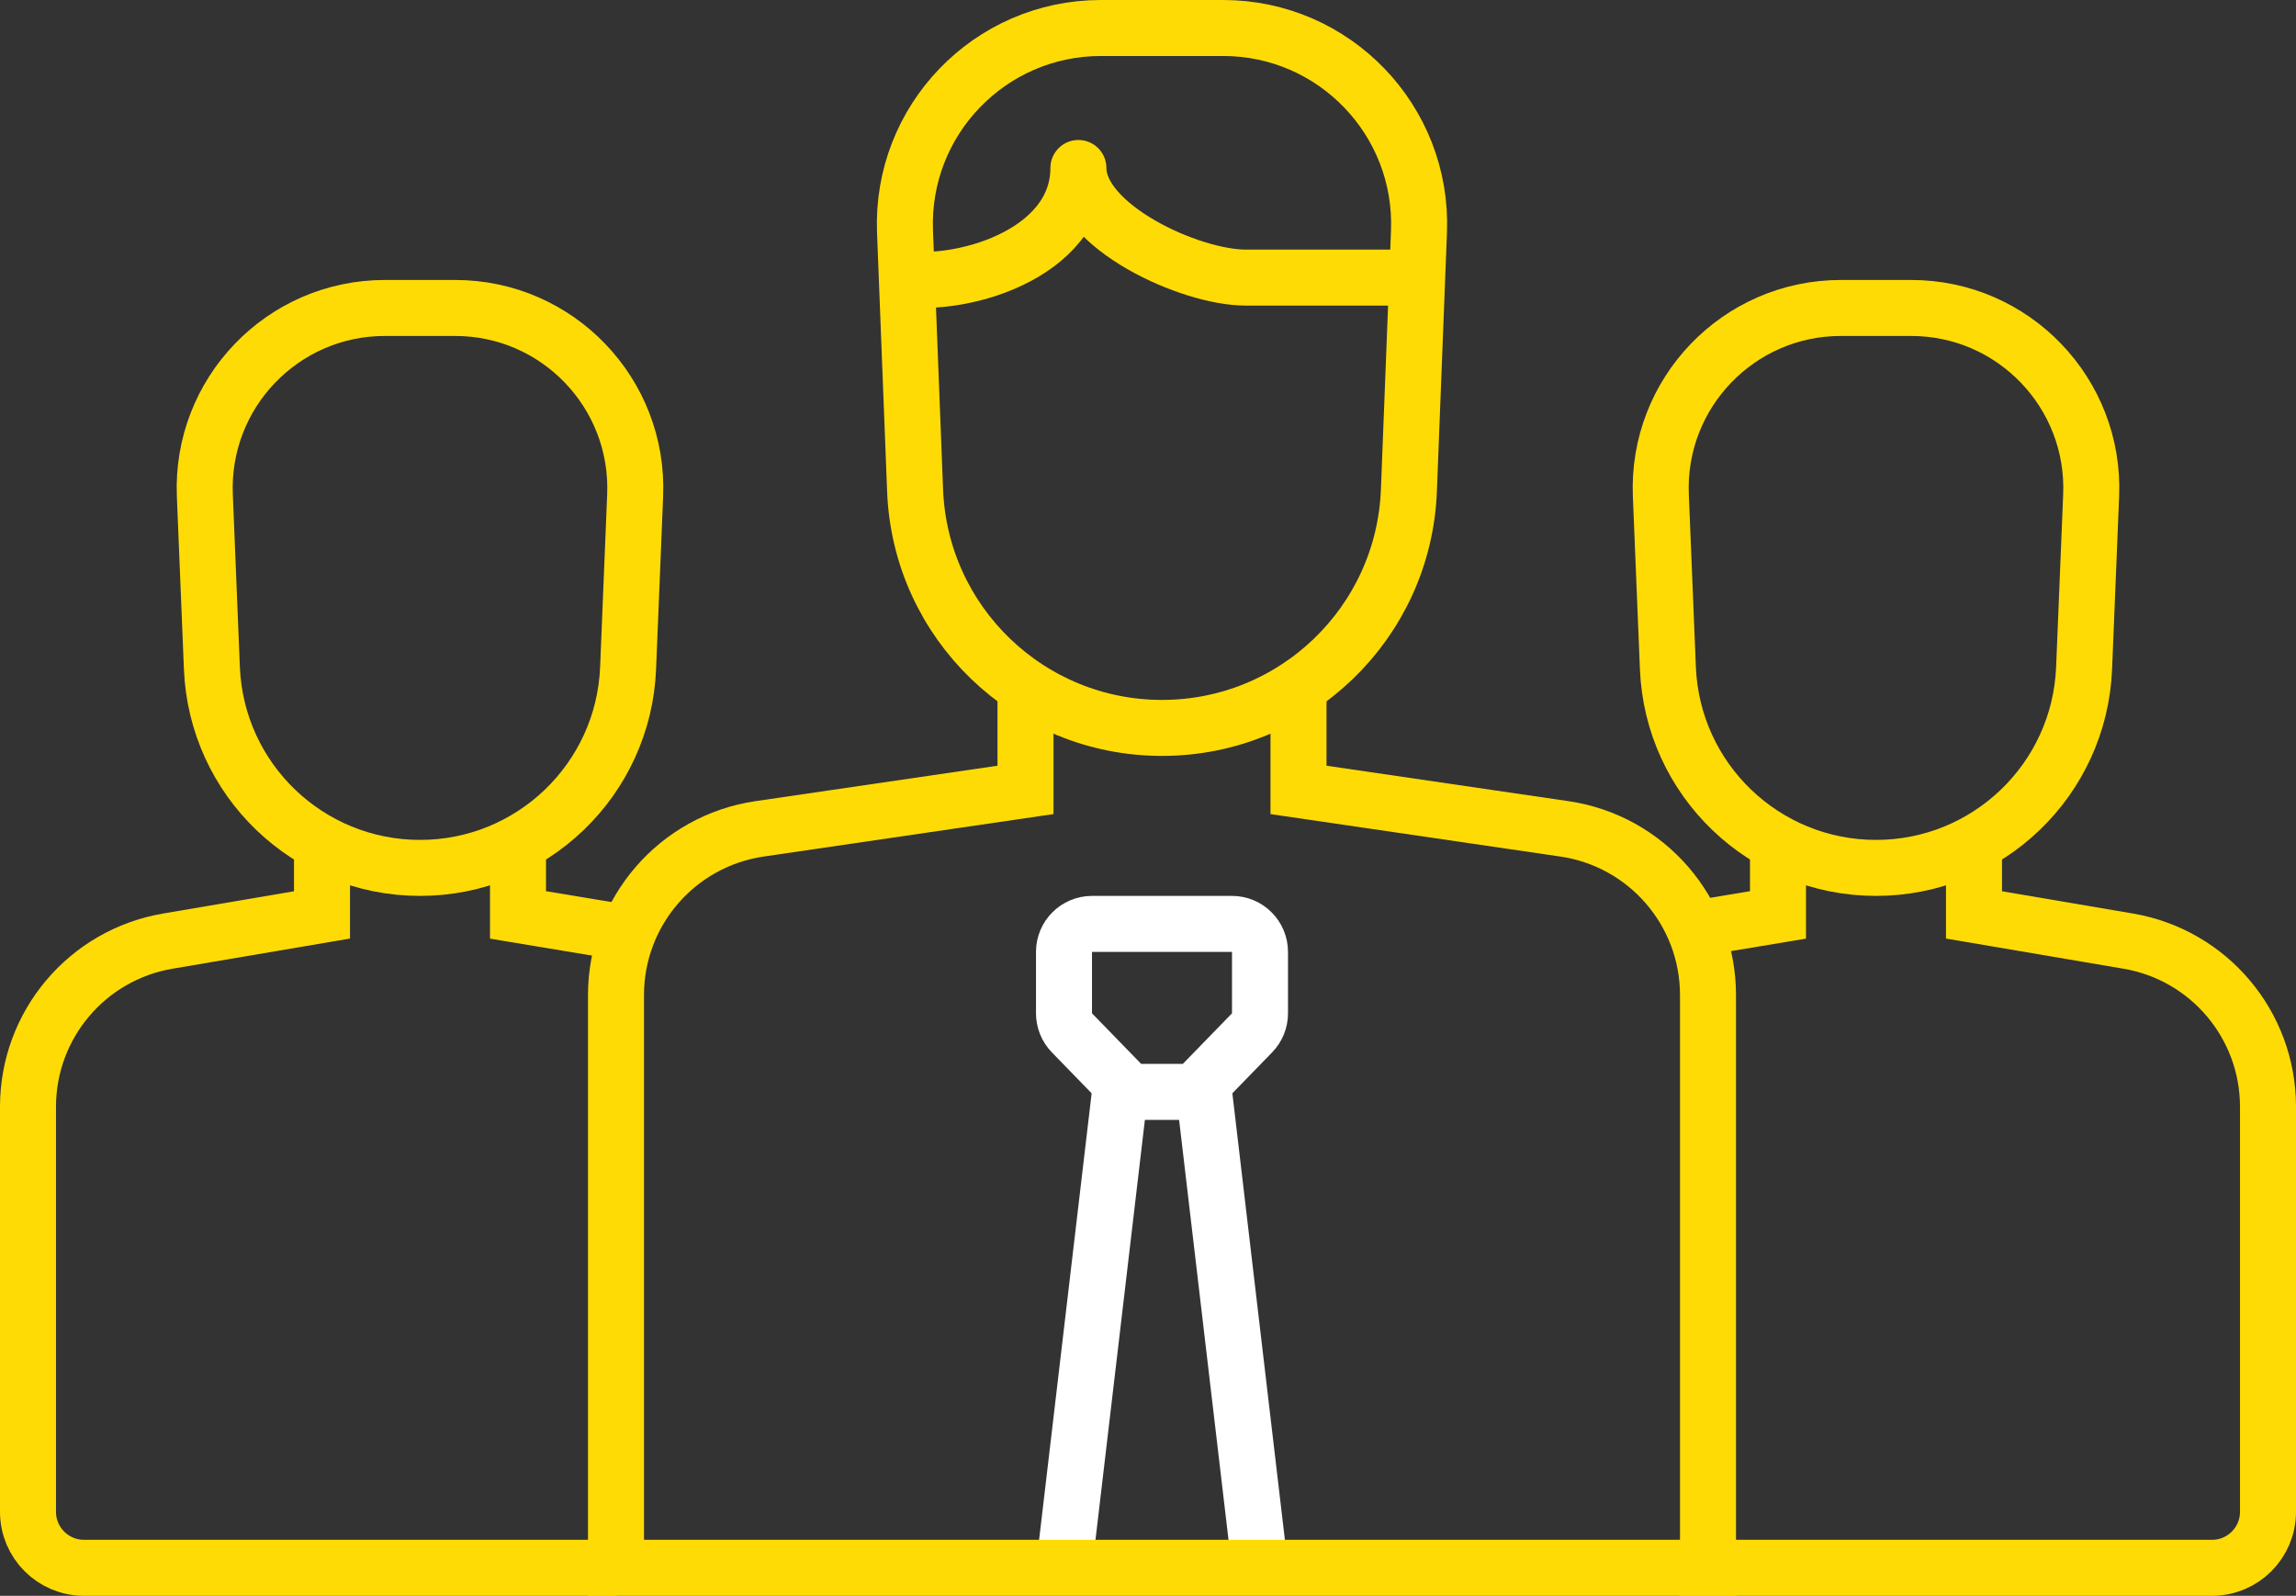 <svg width="82" height="57" viewBox="0 0 82 57" fill="none" xmlns="http://www.w3.org/2000/svg">
<rect x="0" y="0" width="82" height="57" fill="#333333" stroke="none"/>
<path d="M38 34C38 33.448 38.448 33 39 33H44C44.552 33 45 33.448 45 34V36.194C45 36.454 44.898 36.704 44.717 36.891L42.667 39H40.333L38.283 36.891C38.102 36.704 38 36.454 38 36.194V34Z" stroke="white" stroke-width="2"/>
<path d="M40 39L38 56" stroke="white" stroke-width="2" stroke-linejoin="round"/>
<path d="M43 39L45 56" stroke="white" stroke-width="2" stroke-linejoin="round"/>
<path d="M32.322 8.272C32.168 4.302 35.344 1 39.317 1H43.683C47.656 1 50.832 4.302 50.678 8.272L50.318 17.518C50.134 22.255 46.24 26 41.5 26C36.76 26 32.866 22.255 32.682 17.518L32.322 8.272Z" stroke="#FFDB06" stroke-width="2"/>
<path d="M59.316 17.698C59.166 14.044 62.088 11 65.745 11H68.255C71.912 11 74.834 14.044 74.684 17.698L74.432 23.866C74.269 27.852 70.99 31 67 31C63.01 31 59.731 27.852 59.568 23.866L59.316 17.698Z" stroke="#FFDB06" stroke-width="2"/>
<path d="M22.684 17.698C22.834 14.044 19.912 11 16.255 11H13.745C10.088 11 7.166 14.044 7.316 17.698L7.568 23.866C7.731 27.852 11.01 31 15 31C18.99 31 22.269 27.852 22.432 23.866L22.684 17.698Z" stroke="#FFDB06" stroke-width="2"/>
<path d="M32 9.915C34.171 10.35 38.514 9.132 38.514 6C38.514 8.088 42.495 9.915 44.486 9.915H51" stroke="#FFDB06" stroke-width="2" stroke-linejoin="round"/>
<path d="M36.625 25V28.214L27.13 29.605C24.184 30.037 22 32.564 22 35.542V56H61V35.542C61 32.564 58.816 30.037 55.87 29.605L46.375 28.214V25" stroke="#FFDB06" stroke-width="2"/>
<path d="M63.5 30V32.679L60 33.261M70.5 30V32.679L76.006 33.615C78.89 34.105 81 36.605 81 39.53V54C81 55.105 80.105 56 79 56H67H60" stroke="#FFDB06" stroke-width="2"/>
<path d="M18.5 30V32.679L22 33.261M11.5 30V32.679L5.994 33.615C3.11 34.105 1 36.605 1 39.53V54C1 55.105 1.895 56 3 56H15H22" stroke="#FFDB06" stroke-width="2"/>
</svg>
